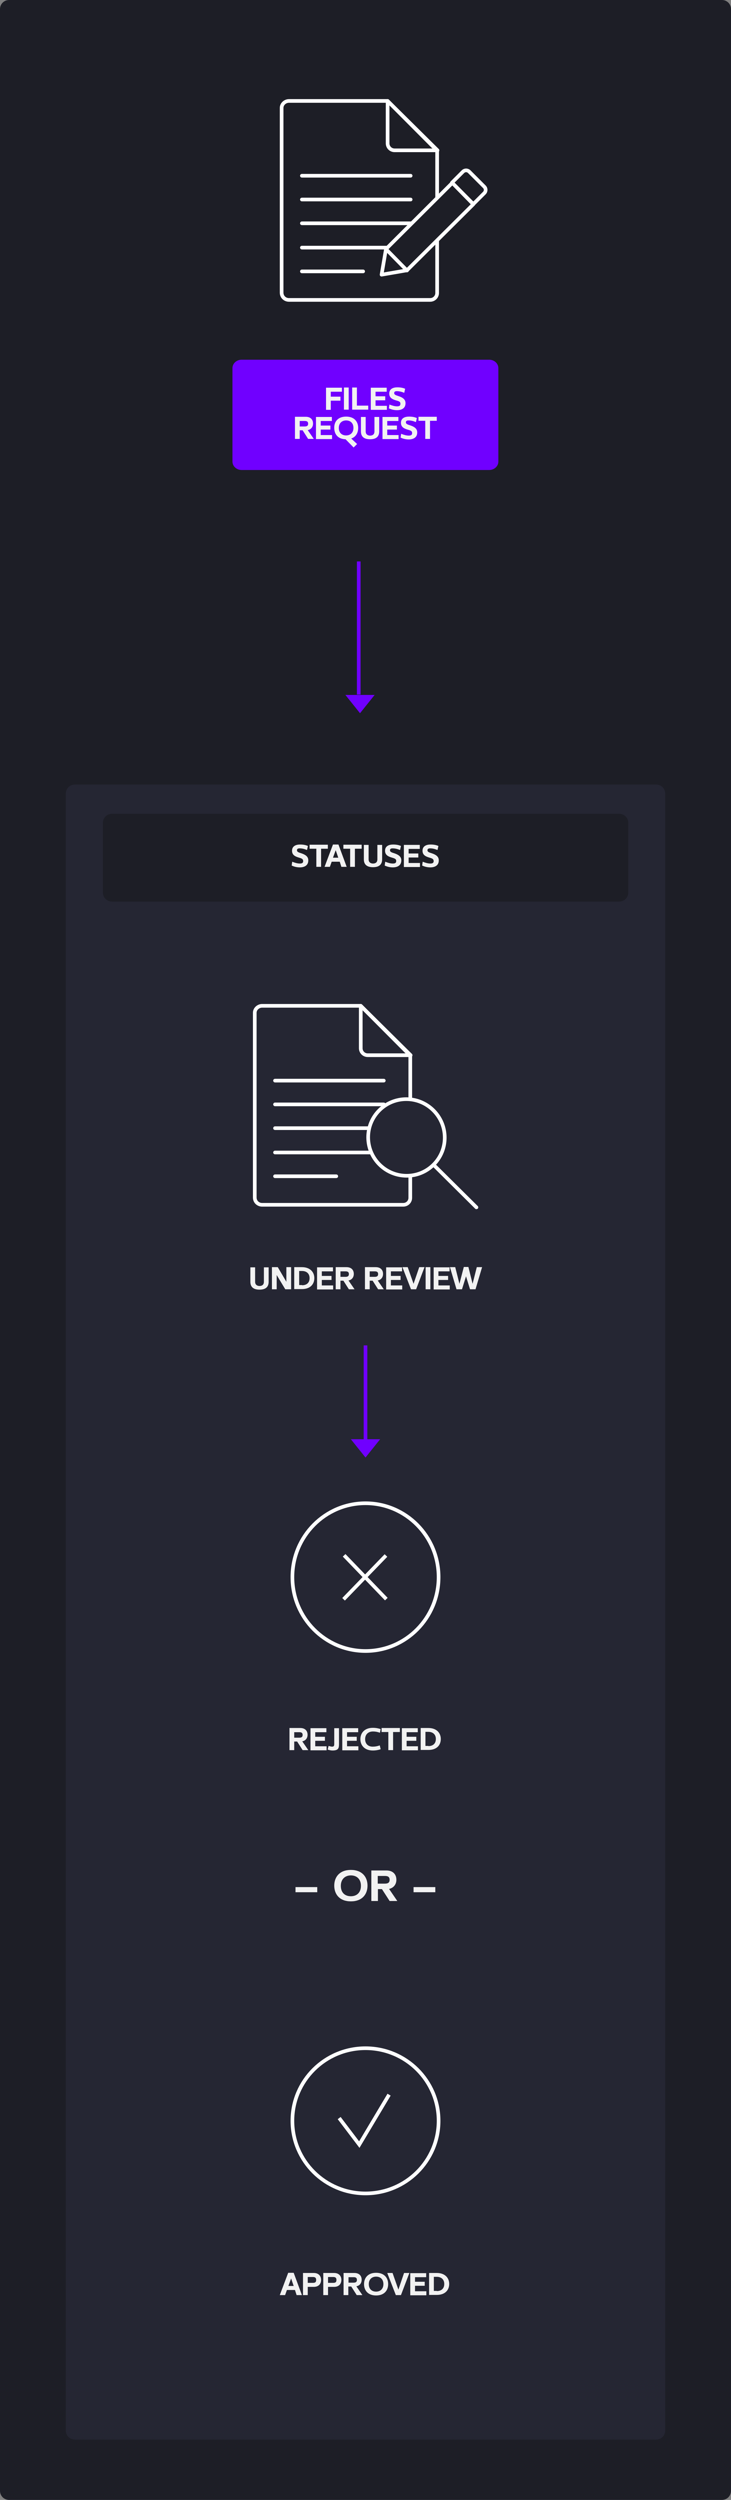 <?xml version="1.0" encoding="utf-8"?>
<!-- Generator: Adobe Illustrator 22.0.1, SVG Export Plug-In . SVG Version: 6.00 Build 0)  -->
<svg version="1.1" id="Layer_1" xmlns="http://www.w3.org/2000/svg" xmlns:xlink="http://www.w3.org/1999/xlink" x="0px" y="0px"
	 viewBox="0 0 400 1367" style="enable-background:new 0 0 400 1367;" xml:space="preserve">
<rect x="0" y="0" width="400" height="1367" fill="#808080" stroke="none"/>
<style type="text/css">
	.st0{fill:#1D1E26;}
	.st1{fill:#252633;}
	.st2{fill-opacity:0;stroke:#FFFFFF;stroke-width:2;}
	.st3{fill-opacity:0;stroke:#FFFFFF;stroke-width:2;stroke-linecap:round;stroke-linejoin:round;}
	.st4{fill-opacity:0;stroke:#FFFFFF;stroke-width:2;stroke-linecap:square;}
	.st5{fill:#7000FF;}
	.st6{enable-background:new    ;}
	.st7{fill:#F2F2F2;}
	.st8{fill-opacity:0;stroke:#7000FF;stroke-width:2;}
</style>
<g>
	<g>
		<path class="st0" d="M5,0h390c2.8,0,5,2.2,5,5v1357c0,2.8-2.2,5-5,5H5c-2.8,0-5-2.2-5-5V5C0,2.2,2.2,0,5,0z"/>
	</g>
	<g>
		<path class="st1" d="M41,429h318c2.8,0,5,2.2,5,5v895c0,2.8-2.2,5-5,5H41c-2.8,0-5-2.2-5-5V434C36,431.2,38.2,429,41,429z"/>
	</g>
	<g transform="translate(160, 1120)">
		<g>
			<ellipse class="st2" cx="40" cy="39.7" rx="40" ry="39.7"/>
		</g>
		<g>
			<path class="st2" d="M25.6,38.2l11,14.5l16.3-27.3"/>
		</g>
	</g>
	<g>
		<g>
			<path id="path-5" class="st0" d="M259,111.6l-11.7-11.7l6-6c1-1,2.5-1,3.5,0l8.2,8.2c1,1,1,2.5,0,3.5L259,111.6L259,111.6z"/>
		</g>
		<g>
			<path id="path-5_1_" class="st3" d="M259,111.6l-11.7-11.7l6-6c1-1,2.5-1,3.5,0l8.2,8.2c1,1,1,2.5,0,3.5L259,111.6L259,111.6z"/>
		</g>
	</g>
	<g>
		<path class="st3" d="M197.4,573.2c0,2.1,1.7,3.8,3.8,3.8h23.5l-27.3-27V573.2L197.4,573.2z"/>
	</g>
	<g>
		<path class="st3" d="M197.4,550h-54c-2.1,0-4,1.7-4,3.8v101c0,2.4,1.9,4,4,4h77.3c2.1,0,3.8-1.7,3.8-3.8v-77.8L197.4,550
			L197.4,550z"/>
	</g>
	<g>
		<path class="st3" d="M150.5,590.9H210"/>
	</g>
	<g>
		<path class="st3" d="M150.5,603.9H210"/>
	</g>
	<g>
		<path class="st3" d="M150.5,616.9H210"/>
	</g>
	<g>
		<path class="st3" d="M150.5,630.2H210"/>
	</g>
	<g>
		<path class="st3" d="M150.5,643.2H184"/>
	</g>
	<g>
		<path class="st3" d="M212.1,78.4c0,2.1,1.7,3.8,3.8,3.8h23.5l-27.3-27V78.4L212.1,78.4z"/>
	</g>
	<g>
		<path class="st3" d="M212.1,55.2h-54c-2.1,0-4,1.7-4,3.8v101c0,2.4,1.9,4,4,4h77.3c2.1,0,3.8-1.7,3.8-3.8V82.4L212.1,55.2
			L212.1,55.2z"/>
	</g>
	<g>
		<path class="st3" d="M165.2,96.1h59.5"/>
	</g>
	<g>
		<path class="st3" d="M165.2,109.1h59.5"/>
	</g>
	<g>
		<path class="st3" d="M165.2,122.1h59.5"/>
	</g>
	<g>
		<path class="st3" d="M165.2,135.4h59.5"/>
	</g>
	<g>
		<path class="st3" d="M165.2,148.4h33.5"/>
	</g>
	<g>
		<g>
			<path id="path-20" class="st0" d="M222.7,147.8l-13.9,2.4l2.4-14l36.3-36.2l11.5,11.7L222.7,147.8z"/>
		</g>
		<g>
			<path id="path-20_1_" class="st3" d="M222.7,147.8l-13.9,2.4l2.4-14l36.3-36.2l11.5,11.7L222.7,147.8z"/>
		</g>
	</g>
	<g>
		<path class="st3" d="M211.2,136.2l11.5,11.7"/>
	</g>
	<g transform="translate(160, 822)">
		<g>
			<ellipse class="st2" cx="40" cy="40.4" rx="40" ry="40.4"/>
		</g>
		<g>
			<path class="st4" d="M50.7,51.7L29,29.2"/>
		</g>
		<g>
			<path class="st4" d="M50.5,29.3L28.7,51.8"/>
		</g>
	</g>
	<g>
		<path class="st5" d="M132.2,196.7h135.5c2.8,0,5,2.1,5,4.6v51.1c0,2.5-2.2,4.6-5,4.6H132.2c-2.8,0-5-2.1-5-4.6v-51.1
			C127.2,198.7,129.5,196.7,132.2,196.7z"/>
	</g>
	<g>
		<g class="st6">
			<path class="st7" d="M181,216.9h5.3v2.2H181v5h-2.6v-12.1h8.7v2.2H181V216.9z"/>
			<path class="st7" d="M190.8,224h-2.6v-12.1h2.6V224z"/>
			<path class="st7" d="M195.3,221.8h6.2v2.2h-8.8v-12.1h2.6V221.8z"/>
			<path class="st7" d="M205.5,216.7h5.3v2.2h-5.3v3h6.2v2.2h-8.8v-12.1h8.7v2.2h-6.1V216.7z"/>
			<path class="st7" d="M216.9,219c-2.1-0.6-3.9-1.4-3.9-3.8c0-2.6,2.2-3.4,4.4-3.4c1.9,0,3.2,0.3,4.3,0.8l-0.5,2.2
				c-1.5-0.6-2.7-0.9-4.1-0.9c-0.7,0-1.4,0.2-1.4,1c0,0.7,0.4,1.1,2.1,1.6c3.1,1,4.1,2.2,4.1,4c0,3.1-2.7,3.8-4.6,3.8
				c-1.9,0-3.4-0.5-4.5-1l0.3-2.1c1.5,0.6,2.9,1,4.2,1c1.6,0,1.8-0.7,1.8-1.4C219.1,219.9,218.8,219.5,216.9,219z"/>
		</g>
		<g class="st6">
			<path class="st7" d="M171.7,240h-3.1l-3-4.7H164v4.7h-2.6v-12.1h5.9c2.7,0,4,1.6,4,3.7c0,1.8-1,3.2-2.9,3.6L171.7,240z
				 M164,230.1v3.1h2.7c1,0,1.9-0.2,1.9-1.5c0-1.4-1-1.5-1.9-1.5H164z"/>
			<path class="st7" d="M175.5,232.7h5.3v2.2h-5.3v3h6.2v2.2h-8.8v-12.1h8.7v2.2h-6.1V232.7z"/>
			<path class="st7" d="M189.4,227.8c4.5,0,6.6,2.8,6.6,6.2c0,2.6-1.2,4.9-3.8,5.8l3.2,3l-1.9,1.9l-4.4-4.5
				c-4.3-0.1-6.2-2.9-6.2-6.2C182.8,230.6,184.9,227.8,189.4,227.8z M189.4,238.1c2.3,0,4-1.5,4-4.1c0-2.6-1.6-4.1-4-4.1
				c-2.3,0-4,1.5-4,4.1C185.4,236.7,187.1,238.1,189.4,238.1z"/>
			<path class="st7" d="M207.5,235.9c0,2.6-1.4,4.3-5,4.3c-3.6,0-5-1.7-5-4.3v-7.9h2.6v7.9c0,1.9,1.5,2.3,2.4,2.3s2.4-0.3,2.4-2.3
				v-7.9h2.6V235.9z"/>
			<path class="st7" d="M211.9,232.7h5.3v2.2h-5.3v3h6.2v2.2h-8.8v-12.1h8.7v2.2h-6.1V232.7z"/>
			<path class="st7" d="M223.3,235c-2.1-0.6-3.9-1.4-3.9-3.8c0-2.6,2.2-3.4,4.4-3.4c1.9,0,3.2,0.3,4.3,0.8l-0.5,2.2
				c-1.5-0.6-2.7-0.9-4.1-0.9c-0.7,0-1.4,0.2-1.4,1c0,0.7,0.4,1.1,2.1,1.6c3.1,1,4.1,2.2,4.1,4c0,3.1-2.7,3.8-4.6,3.8
				c-1.9,0-3.4-0.5-4.5-1l0.3-2.1c1.5,0.6,2.9,1,4.2,1c1.6,0,1.8-0.7,1.8-1.4C225.5,235.9,225.1,235.5,223.3,235z"/>
			<path class="st7" d="M235.3,240h-2.6v-9.9H229v-2.2h10v2.2h-3.7V240z"/>
		</g>
	</g>
	<g>
		<path class="st3" d="M237.3,637l23.4,23.2"/>
	</g>
	
		<g transform="translate(222.42, 622.076) rotate(-45) translate(-222.42, -622.076)">
		<g>
			
				<ellipse id="ellipse-28" transform="matrix(-1 2.535182e-06 -2.535182e-06 -1 444.882 1244.102)" class="st1" cx="222.4" cy="622.1" rx="20.9" ry="21"/>
		</g>
		<g>
			
				<ellipse id="ellipse-28_1_" transform="matrix(-1 2.535182e-06 -2.535182e-06 -1 444.882 1244.102)" class="st3" cx="222.4" cy="622.1" rx="20.9" ry="21"/>
		</g>
	</g>
	<g transform="translate(197, 385) rotate(90) translate(-197, -385)">
		<path class="st5" d="M192,393v-16l10,8L192,393z"/>
	</g>
	
		<g transform="translate(196.25, 354) rotate(180) translate(-196.25, -354)">
		<path class="st8" d="M196.2,328.2V401"/>
	</g>
	<g transform="translate(200, 792) rotate(90) translate(-200, -792)">
		<path class="st5" d="M195,800l0-16l10,8L195,800z"/>
	</g>
	
		<g transform="translate(200, 761.595) rotate(180) translate(-200, -761.595)">
		<path class="st8" d="M200,735.8v51.7"/>
	</g>
	<g>
		<path class="st0" d="M61.3,445h277.5c2.8,0,5,2.2,5,5v38c0,2.8-2.2,5-5,5H61.3c-2.8,0-5-2.2-5-5v-38C56.3,447.2,58.5,445,61.3,445
			z"/>
	</g>
	<g>
		<g class="st6">
			<path class="st7" d="M163.7,469c-2.1-0.6-3.9-1.4-3.9-3.8c0-2.6,2.2-3.4,4.4-3.4c1.9,0,3.2,0.3,4.3,0.8l-0.5,2.2
				c-1.5-0.6-2.7-0.9-4.1-0.9c-0.7,0-1.4,0.2-1.4,1c0,0.7,0.4,1.1,2.1,1.6c3.1,1,4.1,2.2,4.1,4c0,3.1-2.7,3.8-4.6,3.8
				c-1.9,0-3.4-0.5-4.5-1l0.3-2.1c1.5,0.6,2.9,1,4.2,1c1.6,0,1.8-0.7,1.8-1.4C165.8,469.9,165.5,469.5,163.7,469z"/>
			<path class="st7" d="M175.7,474h-2.6v-9.9h-3.7v-2.2h10v2.2h-3.7V474z"/>
			<path class="st7" d="M182.2,461.8h3l4.5,12.2h-2.9l-0.9-2.8h-4.4l-1,2.8h-2.9L182.2,461.8z M182.2,469h2.9l-1.4-4.1L182.2,469z"
				/>
			<path class="st7" d="M194.2,474h-2.6v-9.9h-3.7v-2.2h10v2.2h-3.7V474z"/>
			<path class="st7" d="M209.1,469.9c0,2.6-1.4,4.3-5,4.3c-3.6,0-5-1.7-5-4.3v-7.9h2.6v7.9c0,1.9,1.5,2.3,2.4,2.3
				c0.9,0,2.4-0.3,2.4-2.3v-7.9h2.6V469.9z"/>
			<path class="st7" d="M214.6,469c-2.1-0.6-3.9-1.4-3.9-3.8c0-2.6,2.2-3.4,4.4-3.4c1.9,0,3.2,0.3,4.3,0.8l-0.5,2.2
				c-1.5-0.6-2.7-0.9-4.1-0.9c-0.7,0-1.4,0.2-1.4,1c0,0.7,0.4,1.1,2.1,1.6c3.1,1,4.1,2.2,4.1,4c0,3.1-2.7,3.8-4.6,3.8
				c-1.9,0-3.4-0.5-4.5-1l0.3-2.1c1.5,0.6,2.9,1,4.2,1c1.6,0,1.8-0.7,1.8-1.4C216.8,469.9,216.4,469.5,214.6,469z"/>
			<path class="st7" d="M223.6,466.7h5.3v2.2h-5.3v3h6.2v2.2H221v-12.1h8.7v2.2h-6.1V466.7z"/>
			<path class="st7" d="M235.1,469c-2.1-0.6-3.9-1.4-3.9-3.8c0-2.6,2.2-3.4,4.4-3.4c1.9,0,3.2,0.3,4.3,0.8l-0.5,2.2
				c-1.5-0.6-2.7-0.9-4.1-0.9c-0.7,0-1.4,0.2-1.4,1c0,0.7,0.4,1.1,2.1,1.6c3.1,1,4.1,2.2,4.1,4c0,3.1-2.7,3.8-4.6,3.8
				c-1.9,0-3.4-0.5-4.5-1l0.3-2.1c1.5,0.6,2.9,1,4.2,1c1.6,0,1.8-0.7,1.8-1.4C237.2,469.9,236.9,469.5,235.1,469z"/>
		</g>
	</g>
	<g>
		<g class="st6">
			<path class="st7" d="M147,700.9c0,2.6-1.4,4.3-5,4.3s-5-1.7-5-4.3v-7.9h2.6v7.9c0,1.9,1.5,2.3,2.4,2.3c0.9,0,2.4-0.3,2.4-2.3
				v-7.9h2.6V700.9z"/>
			<path class="st7" d="M151.4,697.2v7.8h-2.6v-12.1h3.2l4.7,8v-8h2.6V705h-3.2L151.4,697.2z"/>
			<path class="st7" d="M161,705v-12.1h4.2c4.5,0,6.8,2.7,6.8,6c0,3.4-2.3,6-6.8,6H161z M165.3,702.8c2.3,0,4.1-1.2,4.1-3.9
				c0-2.6-1.8-3.9-4.1-3.9h-1.6v7.7H165.3z"/>
			<path class="st7" d="M176.1,697.7h5.3v2.2h-5.3v3h6.2v2.2h-8.8v-12.1h8.7v2.2h-6.1V697.7z"/>
			<path class="st7" d="M194,705h-3.1l-3-4.7h-1.6v4.7h-2.6v-12.1h5.9c2.7,0,4,1.6,4,3.7c0,1.8-1,3.2-2.9,3.6L194,705z M186.3,695.1
				v3.1h2.7c1,0,1.9-0.2,1.9-1.5c0-1.4-1-1.5-1.9-1.5H186.3z"/>
			<path class="st7" d="M210,705h-3.1l-3-4.7h-1.6v4.7h-2.6v-12.1h5.9c2.7,0,4,1.6,4,3.7c0,1.8-1,3.2-2.9,3.6L210,705z M202.3,695.1
				v3.1h2.7c1,0,1.9-0.2,1.9-1.5c0-1.4-1-1.5-1.9-1.5H202.3z"/>
			<path class="st7" d="M213.9,697.7h5.3v2.2h-5.3v3h6.2v2.2h-8.8v-12.1h8.7v2.2h-6.1V697.7z"/>
			<path class="st7" d="M220.2,692.9h2.9l3.2,9.1l3.1-9.1h2.9l-4.6,12.1h-2.8L220.2,692.9z"/>
			<path class="st7" d="M235.5,705h-2.6v-12.1h2.6V705z"/>
			<path class="st7" d="M239.9,697.7h5.3v2.2h-5.3v3h6.2v2.2h-8.8v-12.1h8.7v2.2h-6.1V697.7z"/>
			<path class="st7" d="M260.2,705h-3l-2.2-7.1l-2.2,7.1h-3l-3.6-12.1h2.9l2.3,9.1l2.4-9.2h2.5l2.3,9.2l2.3-9.1h2.9L260.2,705z"/>
		</g>
	</g>
	<g>
		<g class="st6">
			<path class="st7" d="M168.7,957h-3.1l-3-4.7H161v4.7h-2.6v-12.1h5.9c2.7,0,4,1.6,4,3.7c0,1.8-1,3.2-2.9,3.6L168.7,957z
				 M161,947.1v3.1h2.7c1,0,1.9-0.2,1.9-1.5c0-1.4-1-1.5-1.9-1.5H161z"/>
			<path class="st7" d="M172.5,949.7h5.3v2.2h-5.3v3h6.2v2.2h-8.8v-12.1h8.7v2.2h-6.1V949.7z"/>
			<path class="st7" d="M185.5,953.6c0,2.3-0.3,3.6-3.5,3.6c-1.1,0-2.1-0.3-2.7-0.5l0.5-2c0.5,0.1,1.4,0.4,1.8,0.4
				c1,0,1.3-0.3,1.3-1.5v-8.6h2.6V953.6z"/>
			<path class="st7" d="M189.9,949.7h5.3v2.2h-5.3v3h6.2v2.2h-8.8v-12.1h8.7v2.2h-6.1V949.7z"/>
			<path class="st7" d="M199.8,951c0,2.7,1.8,4.1,4.1,4.1c1.4,0,2.5-0.2,3.9-0.7l0.5,2.1c-1.1,0.4-2.6,0.7-4.3,0.7
				c-4.5,0-6.8-2.8-6.8-6.2c0-3.4,2.3-6.2,6.8-6.2c1.7,0,3.2,0.3,4.3,0.7l-0.4,2c-1.4-0.5-2.5-0.7-3.8-0.7
				C201.6,946.8,199.8,948.3,199.8,951z"/>
			<path class="st7" d="M215.1,957h-2.6v-9.9h-3.7v-2.2h10v2.2h-3.7V957z"/>
			<path class="st7" d="M222.5,949.7h5.3v2.2h-5.3v3h6.2v2.2h-8.8v-12.1h8.7v2.2h-6.1V949.7z"/>
			<path class="st7" d="M230.2,957v-12.1h4.2c4.5,0,6.8,2.7,6.8,6c0,3.4-2.2,6-6.8,6H230.2z M234.4,954.8c2.3,0,4.1-1.2,4.1-3.9
				c0-2.6-1.8-3.9-4.1-3.9h-1.6v7.7H234.4z"/>
		</g>
	</g>
	<g>
		<g class="st6">
			<path class="st7" d="M157.7,1242.8h3l4.5,12.2h-2.9l-0.9-2.8H157l-1,2.8h-2.9L157.7,1242.8z M157.8,1250h2.9l-1.4-4.1L157.8,1250
				z"/>
			<path class="st7" d="M168.4,1250.5v4.5h-2.6v-12.1h5.9c2.7,0,4,1.7,4,3.8c0,2.1-1.3,3.8-4,3.8H168.4z M168.4,1245.1v3.2h2.7
				c1,0,1.9-0.1,1.9-1.6c0-1.5-1-1.6-1.9-1.6H168.4z"/>
			<path class="st7" d="M179.5,1250.5v4.5h-2.6v-12.1h5.9c2.7,0,4,1.7,4,3.8c0,2.1-1.3,3.8-4,3.8H179.5z M179.5,1245.1v3.2h2.7
				c1,0,1.9-0.1,1.9-1.6c0-1.5-1-1.6-1.9-1.6H179.5z"/>
			<path class="st7" d="M198.3,1255h-3.1l-3-4.7h-1.6v4.7h-2.6v-12.1h5.9c2.7,0,4,1.6,4,3.7c0,1.8-1,3.2-2.9,3.6L198.3,1255z
				 M190.7,1245.1v3.1h2.7c1,0,1.9-0.2,1.9-1.5c0-1.4-1-1.5-1.9-1.5H190.7z"/>
			<path class="st7" d="M205.8,1242.8c4.5,0,6.6,2.8,6.6,6.2c0,3.4-2.1,6.2-6.6,6.2s-6.6-2.8-6.6-6.2
				C199.2,1245.6,201.3,1242.8,205.8,1242.8z M205.8,1253.1c2.3,0,4-1.5,4-4.1c0-2.6-1.6-4.1-4-4.1c-2.3,0-4,1.5-4,4.1
				C201.8,1251.7,203.5,1253.1,205.8,1253.1z"/>
			<path class="st7" d="M211.9,1242.9h2.9l3.2,9.1l3.1-9.1h2.9l-4.6,12.1h-2.8L211.9,1242.9z"/>
			<path class="st7" d="M227.1,1247.7h5.3v2.2h-5.3v3h6.2v2.2h-8.8v-12.1h8.7v2.2h-6.1V1247.7z"/>
			<path class="st7" d="M234.8,1255v-12.1h4.2c4.5,0,6.8,2.7,6.8,6c0,3.4-2.3,6-6.8,6H234.8z M239,1252.8c2.3,0,4.1-1.2,4.1-3.9
				c0-2.6-1.8-3.9-4.1-3.9h-1.6v7.7H239z"/>
		</g>
	</g>
	<g>
		<g class="st6">
			<path class="st7" d="M173.6,1031.9v2.8h-11.9v-2.8H173.6z"/>
			<path class="st7" d="M192,1022.5c6.2,0,9.1,3.9,9.1,8.6c0,4.7-2.9,8.6-9.1,8.6s-9.1-3.9-9.1-8.6
				C182.9,1026.5,185.7,1022.5,192,1022.5z M192,1036.9c3.2,0,5.5-2,5.5-5.7c0-3.7-2.3-5.7-5.5-5.7c-3.2,0-5.5,2.1-5.5,5.7
				C186.5,1034.9,188.7,1036.9,192,1036.9z"/>
			<path class="st7" d="M217.4,1039.5h-4.2l-4.2-6.5h-2.2v6.5h-3.6v-16.7h8.2c3.7,0,5.5,2.2,5.5,5.1c0,2.4-1.4,4.4-4,5L217.4,1039.5
				z M206.7,1025.8v4.2h3.8c1.3,0,2.7-0.2,2.7-2.1c0-1.9-1.4-2.1-2.7-2.1H206.7z"/>
			<path class="st7" d="M238.2,1031.9v2.8h-11.9v-2.8H238.2z"/>
		</g>
	</g>
</g>
</svg>

